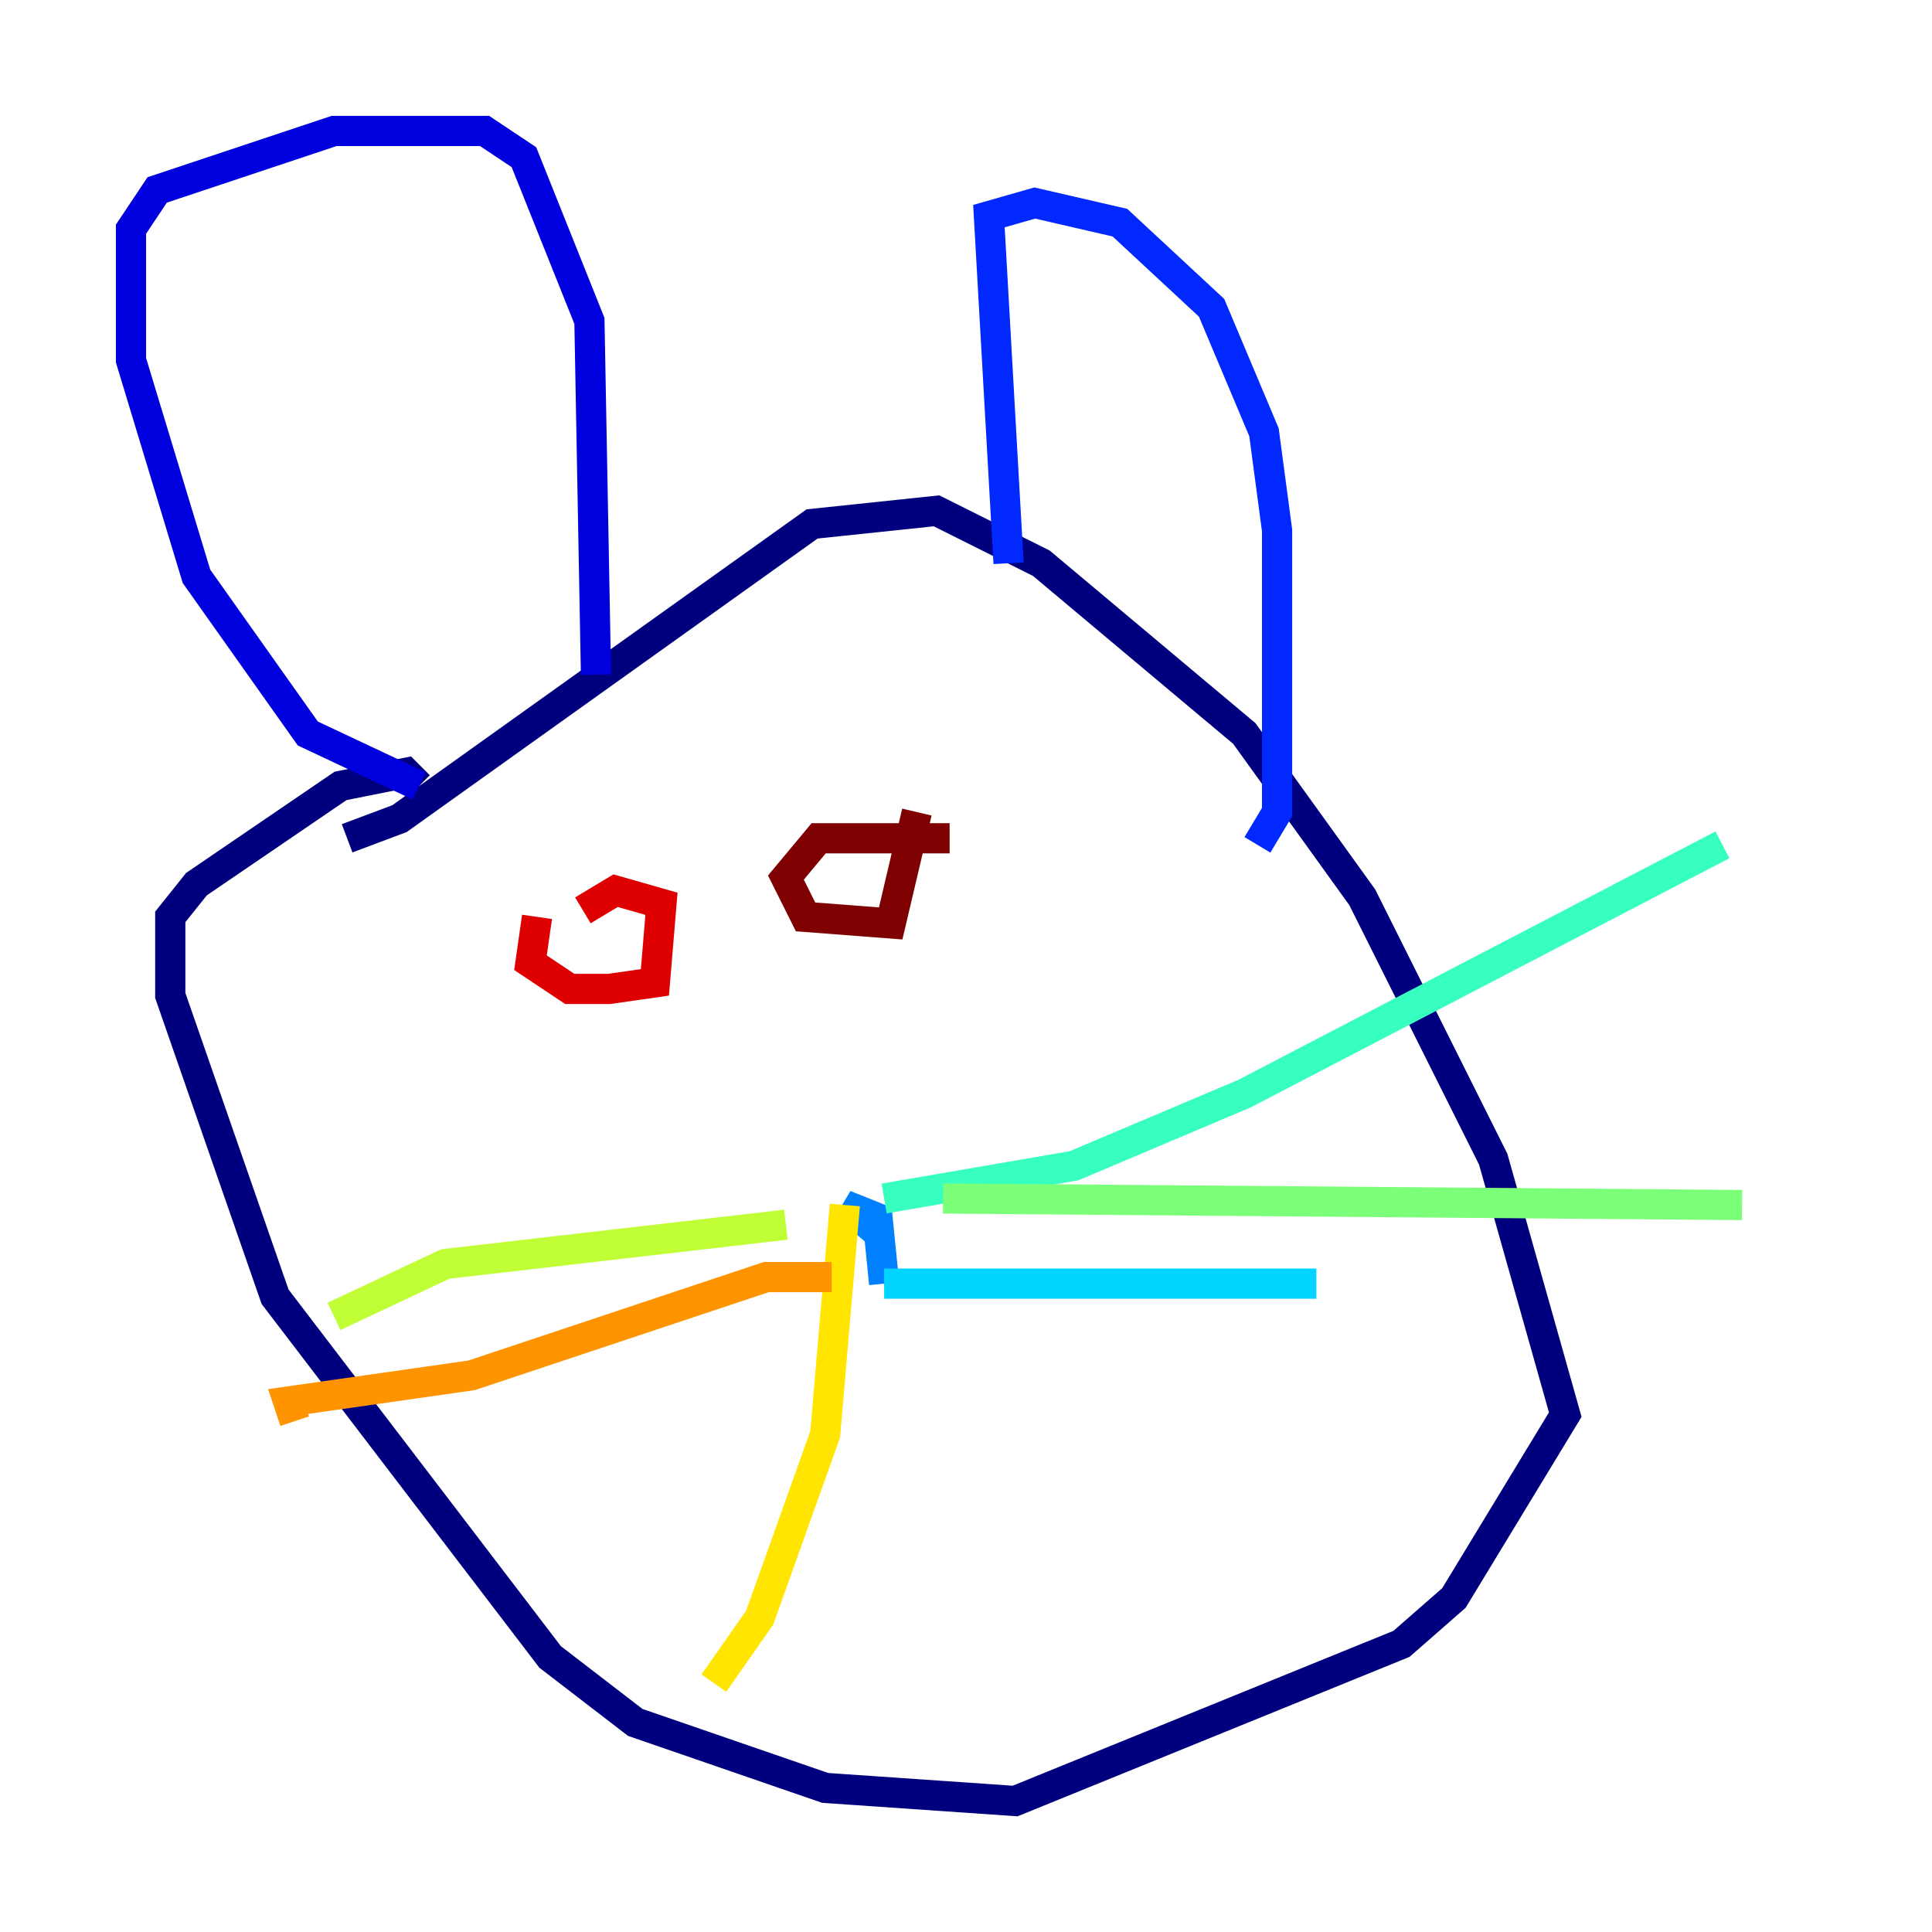 <?xml version="1.0" encoding="utf-8" ?>
<svg baseProfile="tiny" height="128" version="1.2" viewBox="0,0,128,128" width="128" xmlns="http://www.w3.org/2000/svg" xmlns:ev="http://www.w3.org/2001/xml-events" xmlns:xlink="http://www.w3.org/1999/xlink"><defs /><polyline fill="none" points="22.997,55.539 26.468,54.237 53.803,34.712 62.047,33.844 68.99,37.315 82.441,48.597 90.251,59.444 98.929,76.8 103.702,93.722 96.325,105.871 92.854,108.909 67.254,119.322 54.671,118.454 42.088,114.115 36.447,109.776 18.224,85.912 11.281,65.953 11.281,60.746 13.017,58.576 22.563,52.068 26.902,51.2 27.77,52.068" stroke="#00007f" stroke-width="2" /><polyline fill="none" points="27.77,52.068 20.393,48.597 13.017,38.183 8.678,23.864 8.678,15.186 10.414,12.583 22.129,8.678 32.108,8.678 34.712,10.414 39.051,21.261 39.485,44.691" stroke="#0000de" stroke-width="2" /><polyline fill="none" points="66.82,37.315 65.519,14.319 68.556,13.451 74.197,14.752 80.271,20.393 83.742,28.637 84.61,35.146 84.61,53.803 83.308,55.973" stroke="#0028ff" stroke-width="2" /><polyline fill="none" points="58.576,82.007 55.973,79.837 58.142,80.705 58.576,85.044" stroke="#0080ff" stroke-width="2" /><polyline fill="none" points="58.576,85.044 87.214,85.044" stroke="#00d4ff" stroke-width="2" /><polyline fill="none" points="58.576,79.403 71.159,77.234 82.441,72.461 114.115,55.973" stroke="#36ffc0" stroke-width="2" /><polyline fill="none" points="62.481,79.403 115.417,79.837" stroke="#7cff79" stroke-width="2" /><polyline fill="none" points="52.068,81.139 29.505,83.742 22.129,87.214" stroke="#c0ff36" stroke-width="2" /><polyline fill="none" points="55.973,79.837 54.671,95.024 50.332,107.173 47.295,111.512" stroke="#ffe500" stroke-width="2" /><polyline fill="none" points="55.105,84.61 50.766,84.61 31.241,91.119 19.091,92.854 19.525,94.156" stroke="#ff9400" stroke-width="2" /><polyline fill="none" points="45.993,43.39 45.993,43.39" stroke="#ff4600" stroke-width="2" /><polyline fill="none" points="35.58,60.746 35.146,63.783 37.749,65.519 40.352,65.519 43.39,65.085 43.824,59.878 40.786,59.01 38.617,60.312" stroke="#de0000" stroke-width="2" /><polyline fill="none" points="62.915,55.539 54.237,55.539 52.068,58.142 53.37,60.746 59.01,61.18 60.746,53.803" stroke="#7f0000" stroke-width="2" /></svg>
